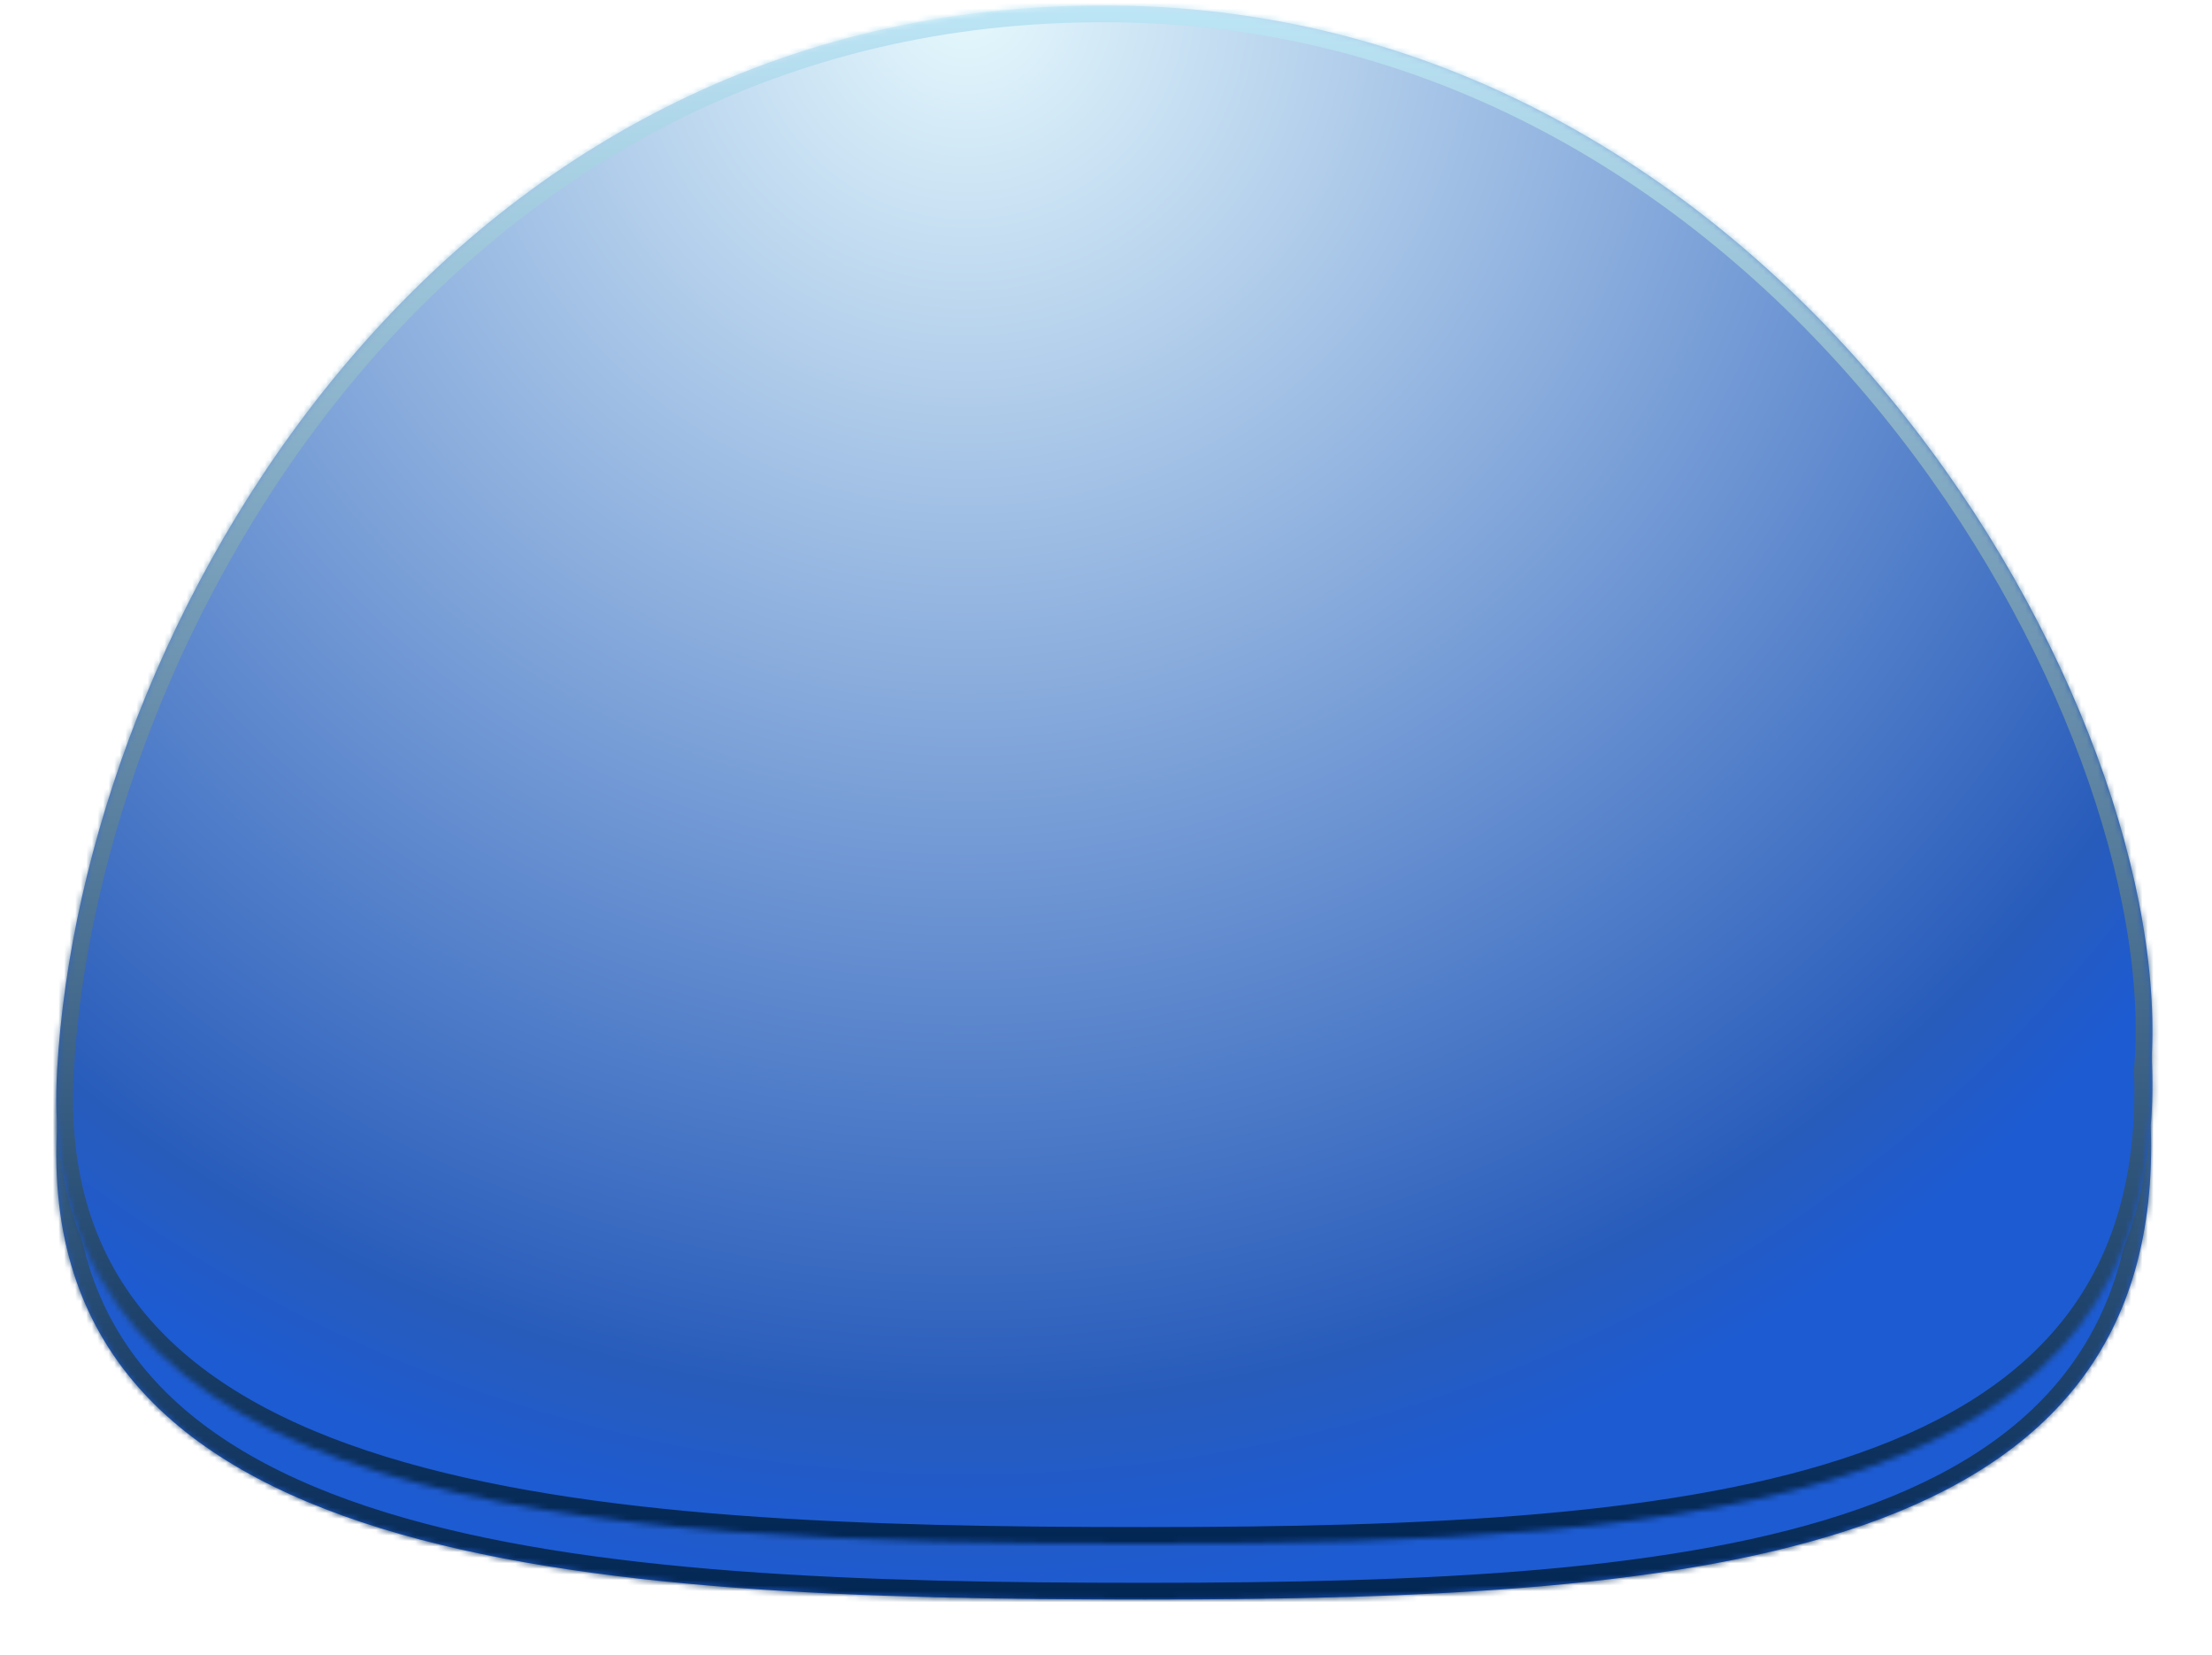 ﻿<?xml version="1.0" encoding="utf-8"?>
<svg version="1.1" xmlns:xlink="http://www.w3.org/1999/xlink" width="397px" height="297px" xmlns="http://www.w3.org/2000/svg">
  <defs>
    <radialGradient cx="163.49" cy="3.07531777821168E-14" r="277" gradientTransform="matrix(0 1 -1 0 163.49 -163.49 )" gradientUnits="userSpaceOnUse" id="RadialGradient102">
      <stop id="Stop103" stop-color="#e6f9fd" offset="0" />
      <stop id="Stop104" stop-color="#285cbb" offset="0.91" />
      <stop id="Stop105" stop-color="#1d5bd2" offset="1" />
    </radialGradient>
    <linearGradient gradientUnits="userSpaceOnUse" x1="188.5" y1="0" x2="188.5" y2="277" id="LinearGradient106">
      <stop id="Stop107" stop-color="#bde6f6" offset="0" />
      <stop id="Stop108" stop-color="#022653" offset="1" />
    </linearGradient>
    <mask fill="white" id="clip109">
      <path d="M 0.25 192  C 4.714 112.75  68.393 -0.068  189.536 1  C 311.25 1.717  381.5 128.393  376 192  C 378.821 269.464  296.58 277  195.5 277  C 94.42 277  -4.214 271.25  0.25 192  Z " fill-rule="evenodd" />
    </mask>
    <filter x="332px" y="138px" width="397px" height="297px" filterUnits="userSpaceOnUse" id="filter110">
      <feOffset dx="0" dy="10" in="SourceAlpha" result="shadowOffsetInner" />
      <feGaussianBlur stdDeviation="5" in="shadowOffsetInner" result="shadowGaussian" />
      <feComposite in2="shadowGaussian" operator="atop" in="SourceAlpha" result="shadowComposite" />
      <feColorMatrix type="matrix" values="0 0 0 0 0.365  0 0 0 0 0.702  0 0 0 0 1  0 0 0 1 0  " in="shadowComposite" />
    </filter>
    <g id="widget111">
      <path d="M 0.25 192  C 4.714 112.75  68.393 -0.068  189.536 1  C 311.25 1.717  381.5 128.393  376 192  C 378.821 269.464  296.58 277  195.5 277  C 94.42 277  -4.214 271.25  0.25 192  Z " fill-rule="nonzero" fill="url(#RadialGradient102)" stroke="none" transform="matrix(1 0 0 1 342 138 )" />
      <path d="M 0.25 192  C 4.714 112.75  68.393 -0.068  189.536 1  C 311.25 1.717  381.5 128.393  376 192  C 378.821 269.464  296.58 277  195.5 277  C 94.42 277  -4.214 271.25  0.25 192  Z " stroke-width="6" stroke="url(#LinearGradient106)" fill="none" transform="matrix(1 0 0 1 342 138 )" mask="url(#clip109)" />
    </g>
  </defs>
  <g transform="matrix(1 0 0 1 -332 -138 )">
    <use xlink:href="#widget111" filter="url(#filter110)" />
    <use xlink:href="#widget111" />
  </g>
</svg>